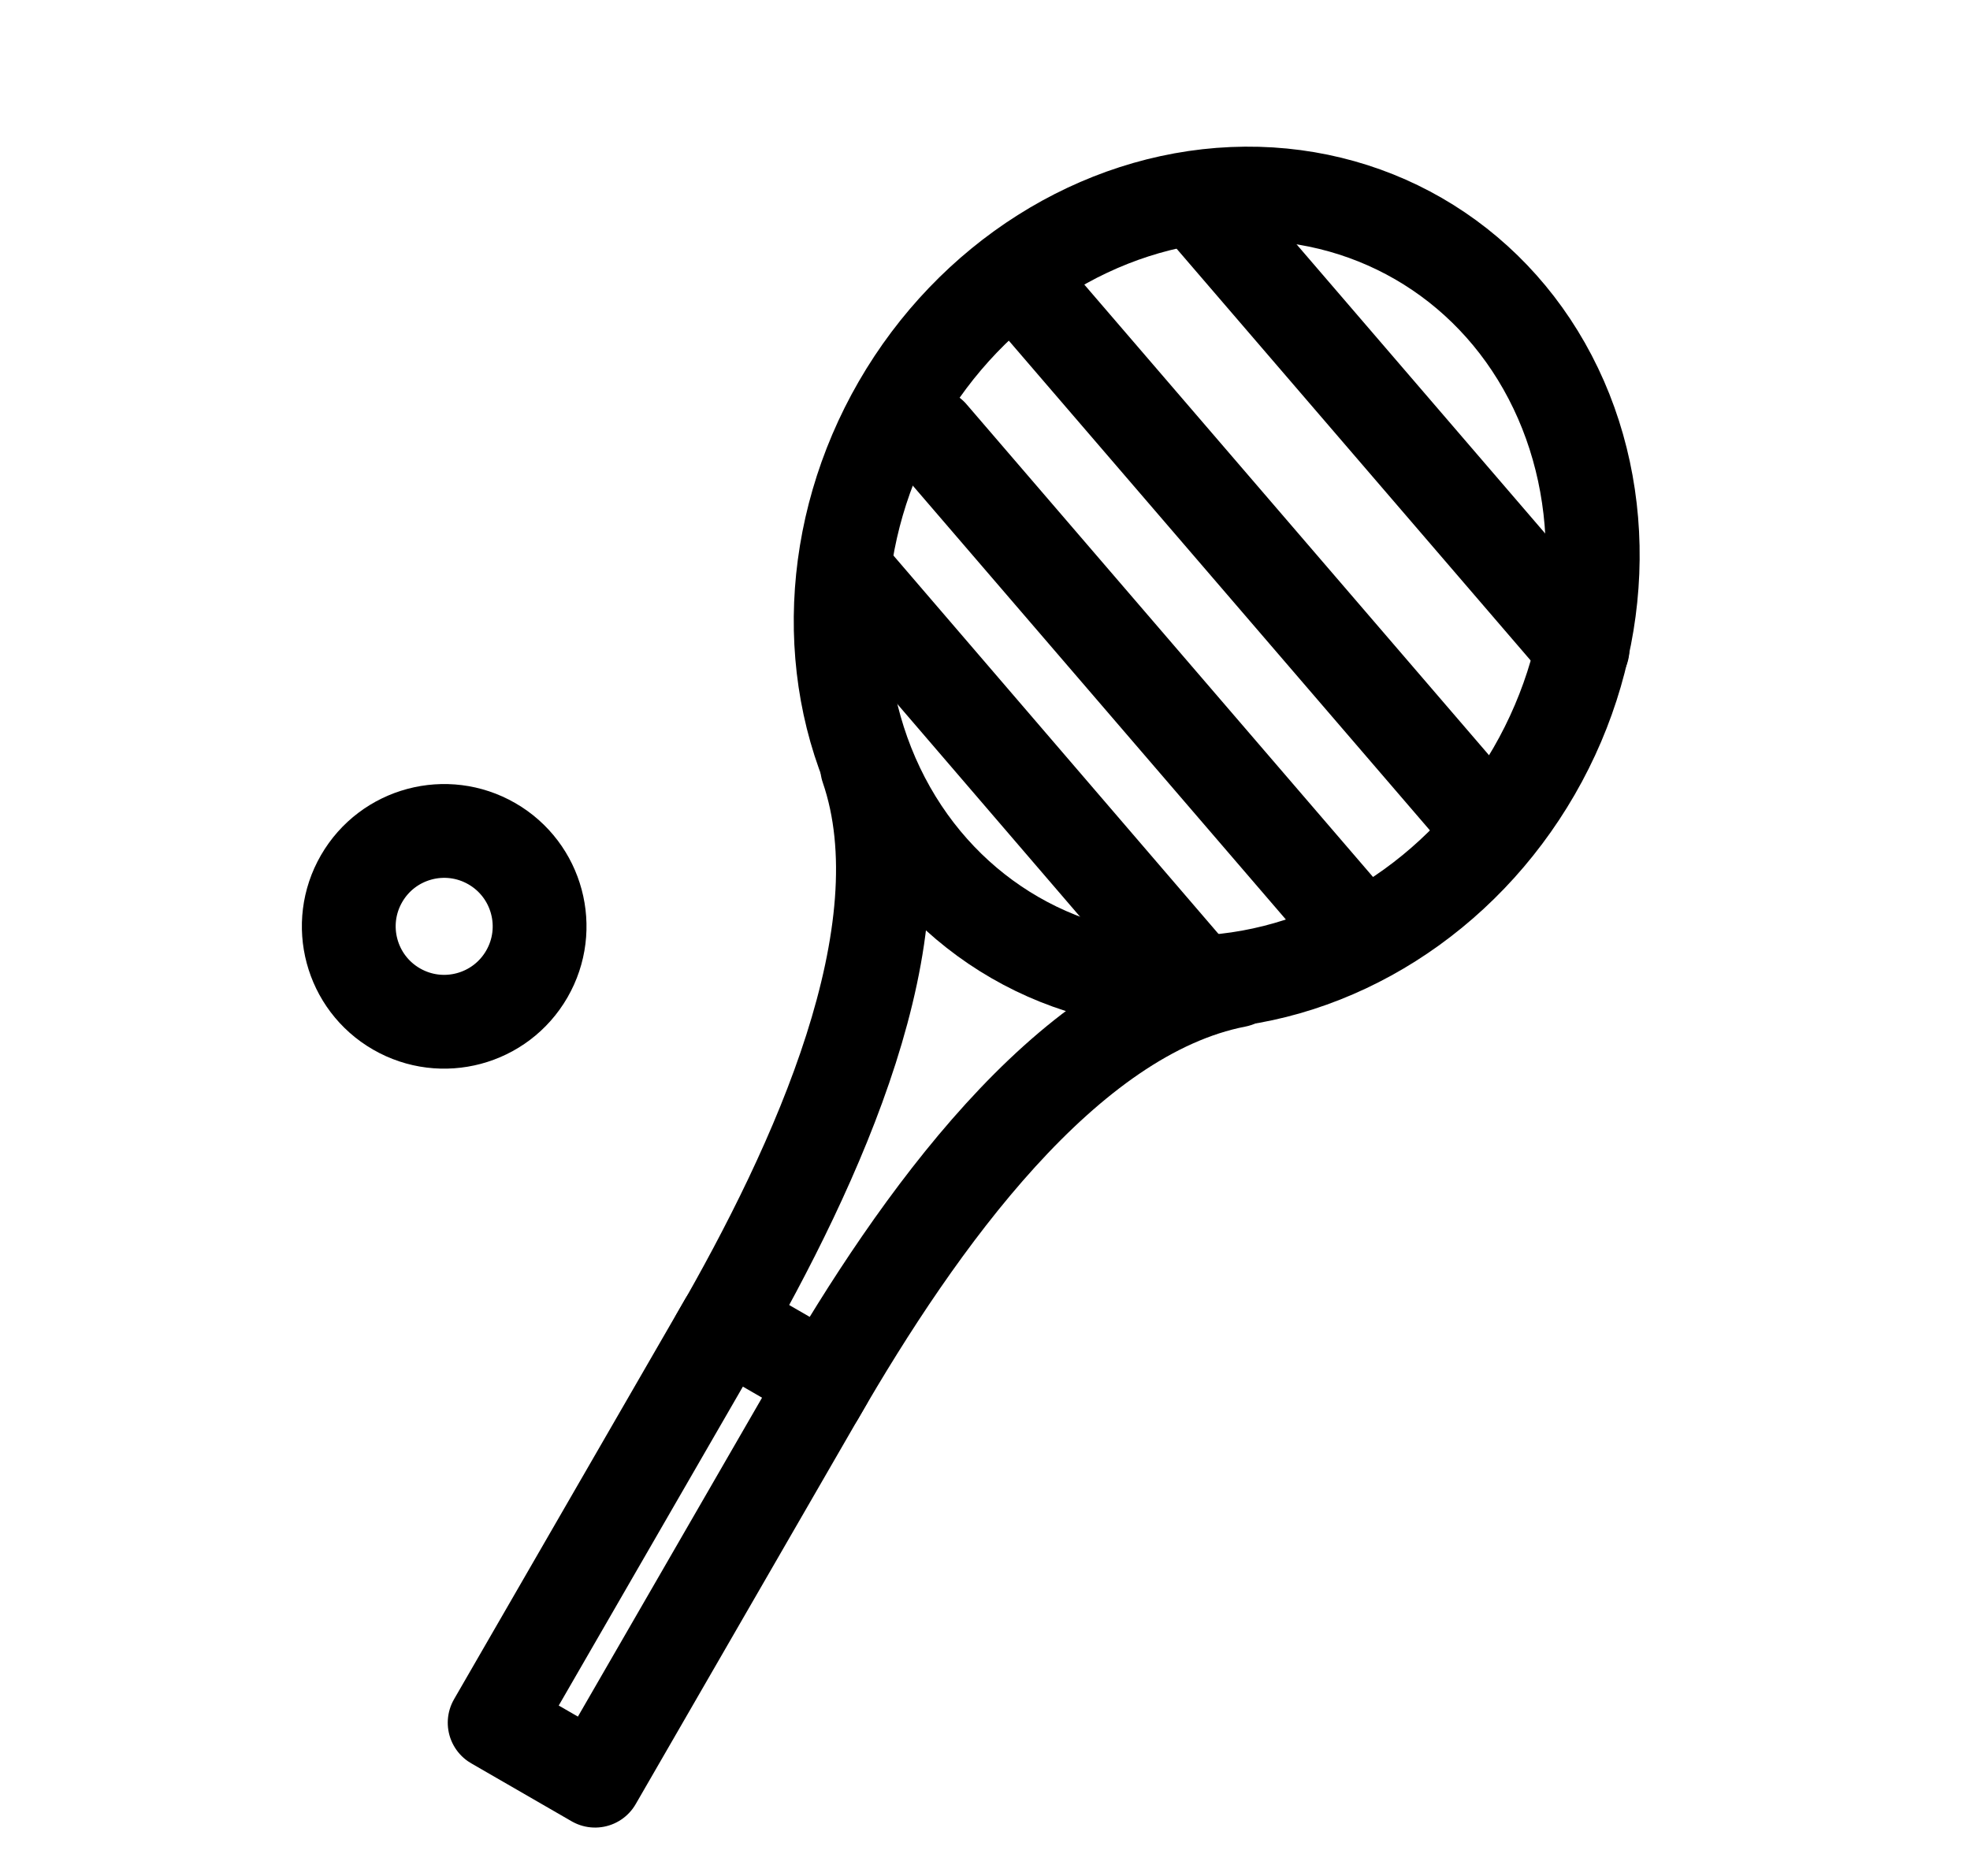 <svg width="21" height="20" viewBox="0 0 21 20" fill="none" xmlns="http://www.w3.org/2000/svg">
<ellipse cx="12.97" cy="6.27" rx="3.906" ry="4.302" transform="rotate(30 12.97 6.27)" stroke="black"/>
<path d="M9.055 6.144L12.775 10.475" stroke="black" stroke-linecap="round" stroke-linejoin="round"/>
<path d="M9.925 4.637L14.462 9.914" stroke="black" stroke-linecap="round" stroke-linejoin="round"/>
<path d="M10.87 3L15.813 8.749" stroke="black" stroke-linecap="round" stroke-linejoin="round"/>
<path d="M12.813 2.199L16.87 6.918" stroke="black" stroke-linecap="round" stroke-linejoin="round"/>
<rect x="7.736" y="14.1" width="1.236" height="4.926" transform="rotate(30 7.736 14.1)" stroke="black" stroke-linejoin="round"/>
<path d="M9.244 8.182C9.847 9.936 8.714 12.408 7.647 14.258" stroke="black" stroke-linecap="round" stroke-linejoin="round"/>
<path d="M13.179 10.454C11.358 10.809 9.784 13.025 8.716 14.875" stroke="black" stroke-linecap="round" stroke-linejoin="round"/>
<circle cx="4.735" cy="9.876" r="1.017" transform="rotate(30 4.735 9.876)" stroke="black"/>
</svg>
